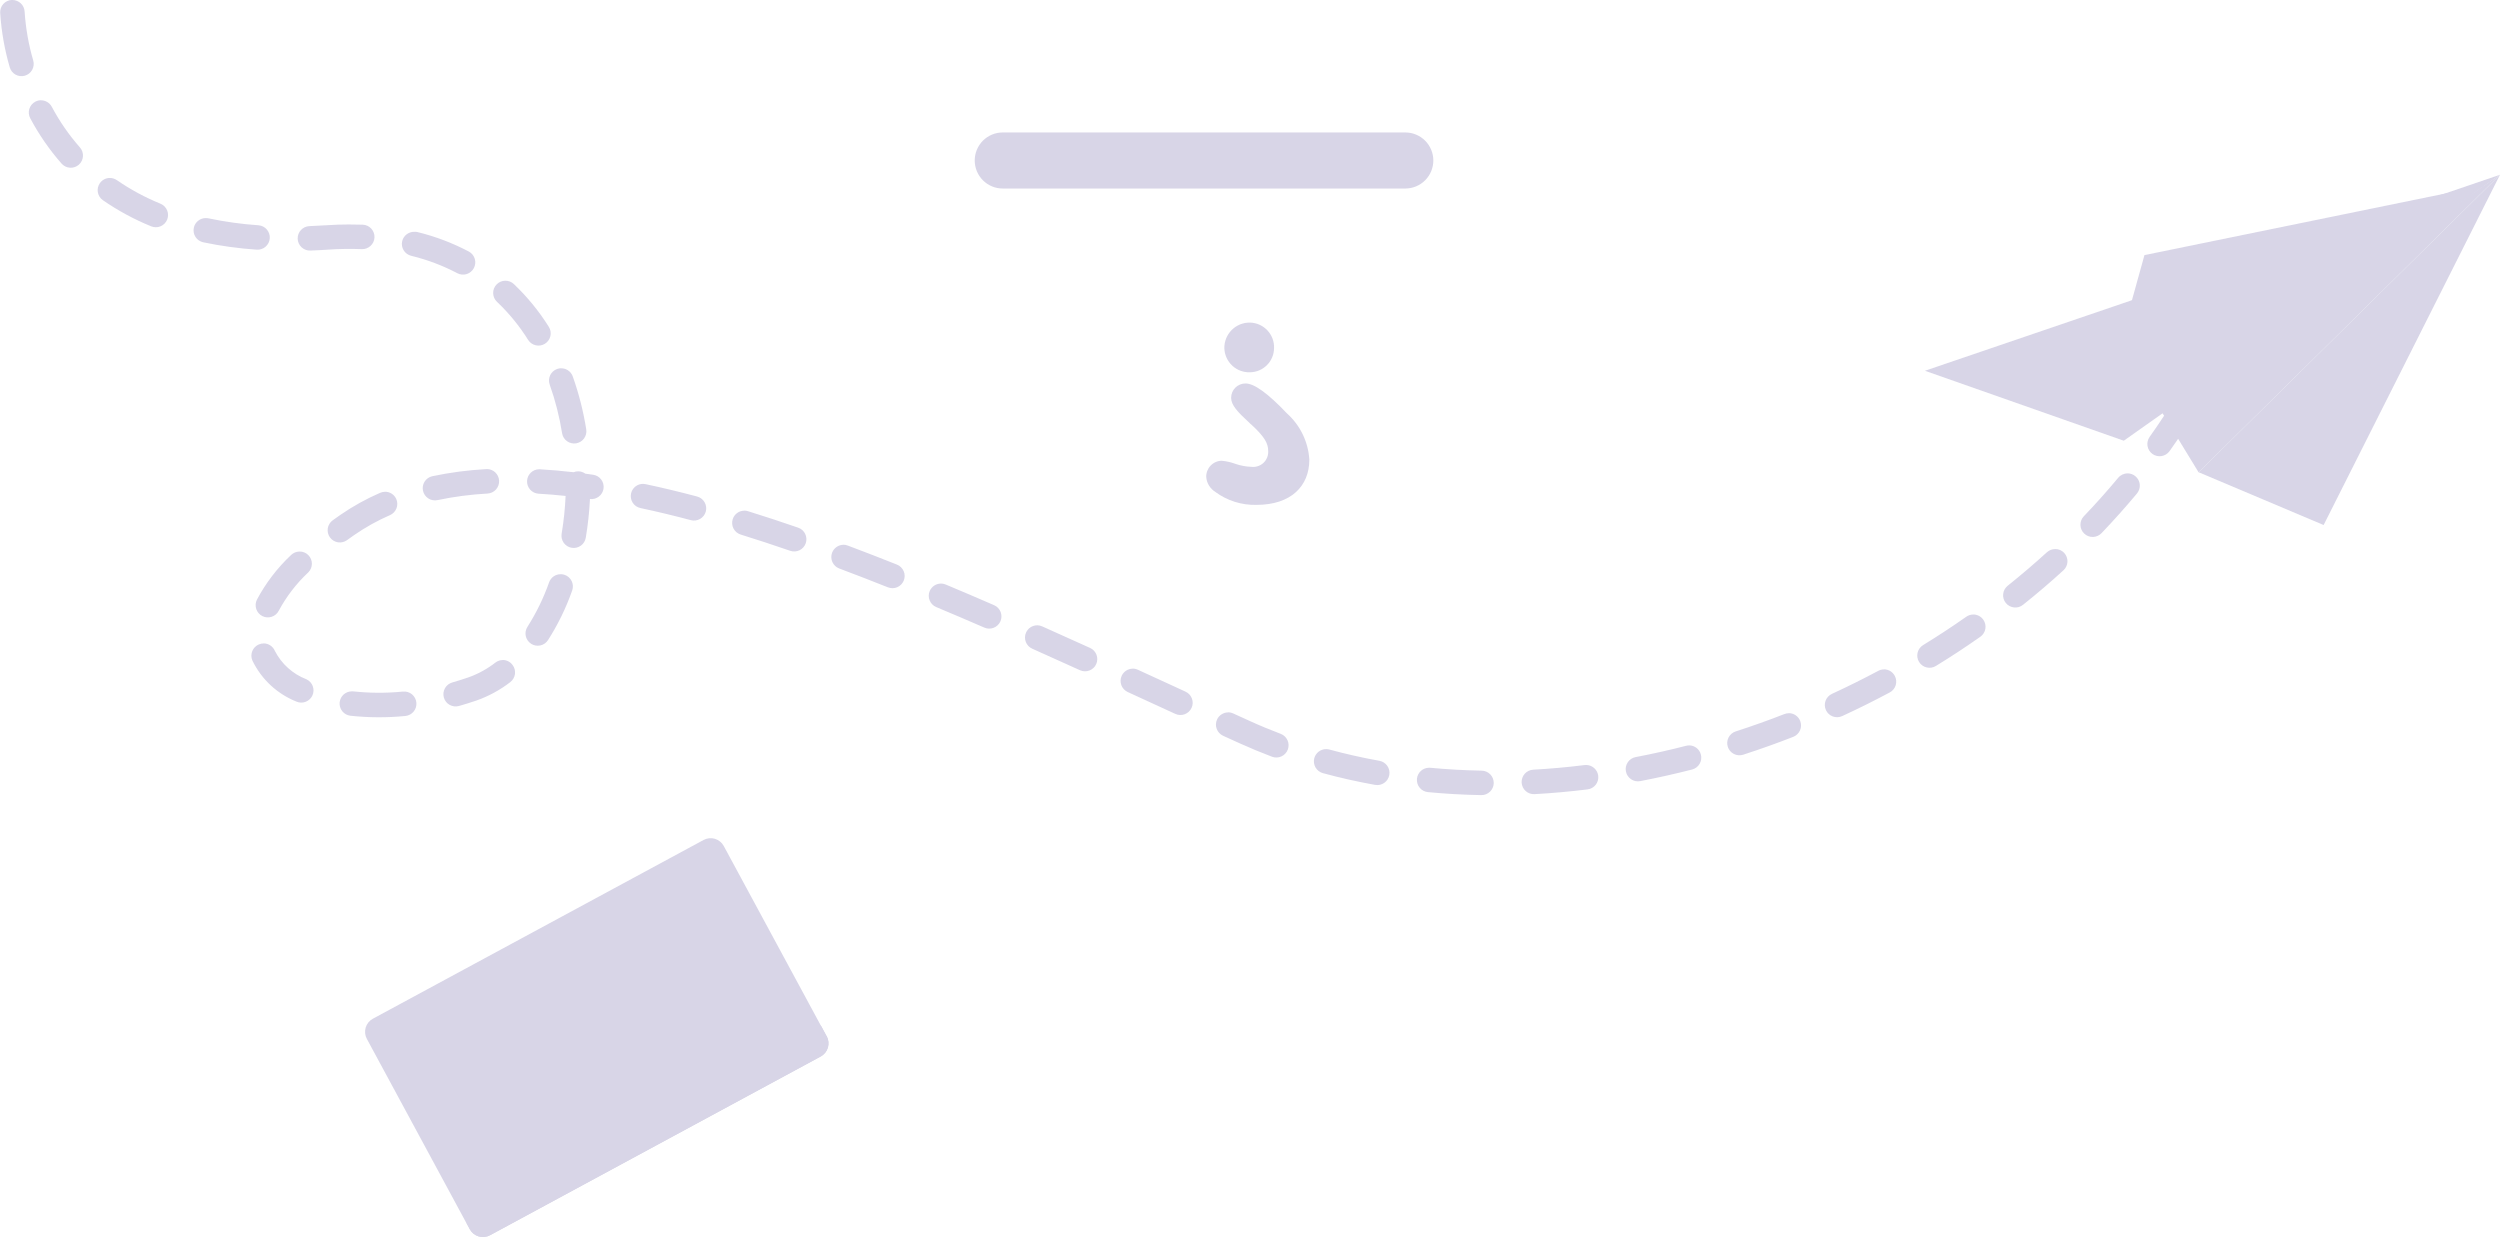 <svg xmlns="http://www.w3.org/2000/svg" xmlns:xlink="http://www.w3.org/1999/xlink" width="135.59" height="67.088" viewBox="0 0 135.59 67.088"><defs><style>.a,.d{fill:#7b72af;}.a{clip-rule:evenodd;}.b{opacity:0.3;}.c{clip-path:url(#a);}.e{clip-path:url(#b);}.f{clip-path:url(#c);}.g{clip-path:url(#d);}.h{clip-path:url(#e);}.i{clip-path:url(#f);}.j{clip-path:url(#g);}.k{clip-path:url(#h);}.l{clip-path:url(#i);}</style><clipPath id="a"><path class="a" d="M2849.693-1191.376h-21.832a1.52,1.52,0,0,0-1.521,1.52,1.521,1.521,0,0,0,1.521,1.521h21.832a1.52,1.52,0,0,0,1.52-1.521,1.52,1.52,0,0,0-1.52-1.52" transform="translate(-2826.34 1191.376)"/></clipPath><clipPath id="b"><path class="a" d="M732.2-1534.88a.663.663,0,0,0-.659.6.663.663,0,0,0,.6.723c.946.09,1.918.145,2.89.162a.664.664,0,0,0,.675-.652.664.664,0,0,0-.652-.675c-.937-.017-1.874-.069-2.787-.156A.567.567,0,0,0,732.2-1534.88Zm8.515-.149a.687.687,0,0,0-.083.005c-.929.115-1.867.2-2.786.25a.664.664,0,0,0-.626.7.662.662,0,0,0,.7.626c.949-.052,1.917-.139,2.877-.258a.663.663,0,0,0,.576-.74A.664.664,0,0,0,740.712-1535.029Zm-14.1-.861a.665.665,0,0,0-.64.489.664.664,0,0,0,.466.814c.919.251,1.872.465,2.831.637a.663.663,0,0,0,.77-.536.664.664,0,0,0-.536-.77c-.921-.165-1.835-.371-2.716-.612A.687.687,0,0,0,726.608-1535.89Zm19.686-.2a.656.656,0,0,0-.166.021c-.906.233-1.826.439-2.734.612a.663.663,0,0,0-.527.776.664.664,0,0,0,.776.527c.935-.179,1.882-.391,2.815-.63a.663.663,0,0,0,.477-.808A.663.663,0,0,0,746.294-1536.093Zm5.409-1.746a.661.661,0,0,0-.241.046c-.869.339-1.758.656-2.641.941a.663.663,0,0,0-.427.835.663.663,0,0,0,.835.427c.909-.294,1.822-.62,2.716-.969a.663.663,0,0,0,.376-.859A.662.662,0,0,0,751.7-1537.84Zm-30.411-.045a.665.665,0,0,0-.6.388.664.664,0,0,0,.329.879l.892.406c.574.26,1.166.506,1.762.731a.664.664,0,0,0,.855-.387.664.664,0,0,0-.387-.855c-.569-.215-1.135-.449-1.682-.7l-.89-.405A.665.665,0,0,0,721.292-1537.885Zm-47.527-1.141a.663.663,0,0,0-.658.589.663.663,0,0,0,.585.733,14.5,14.5,0,0,0,2.976.013.664.664,0,0,0,.6-.724.665.665,0,0,0-.724-.6,13.188,13.188,0,0,1-2.7-.01A.6.6,0,0,0,673.765-1539.026Zm83.1-1.191a.661.661,0,0,0-.312.079c-.821.438-1.665.858-2.511,1.248a.664.664,0,0,0-.326.88.664.664,0,0,0,.88.325c.87-.4,1.738-.832,2.582-1.283a.663.663,0,0,0,.272-.9A.664.664,0,0,0,756.865-1540.217Zm-40.744-.04a.664.664,0,0,0-.6.387.664.664,0,0,0,.326.879l1.774.815.81.372a.664.664,0,0,0,.88-.326.664.664,0,0,0-.327-.88l-.81-.373-1.775-.815A.655.655,0,0,0,716.121-1540.257Zm-34.166-.468a.659.659,0,0,0-.4.137,5.247,5.247,0,0,1-1.455.8c-.29.1-.587.194-.883.278a.663.663,0,0,0-.459.818.663.663,0,0,0,.818.459c.322-.091.645-.192.96-.3a6.569,6.569,0,0,0,1.824-.995.663.663,0,0,0,.124-.93A.664.664,0,0,0,681.955-1540.725Zm-12.973-.9a.661.661,0,0,0-.26.054.663.663,0,0,0-.35.87,4.509,4.509,0,0,0,2.376,2.224.663.663,0,0,0,.88-.325.664.664,0,0,0-.325-.88,3.23,3.23,0,0,1-1.711-1.539A.664.664,0,0,0,668.982-1541.624Zm41.958-.984a.664.664,0,0,0-.606.393.663.663,0,0,0,.336.876c.809.361,1.656.743,2.589,1.167a.664.664,0,0,0,.879-.33.664.664,0,0,0-.33-.878c-.936-.425-1.786-.807-2.6-1.17A.665.665,0,0,0,710.939-1542.607Zm50.769-.585a.662.662,0,0,0-.381.121c-.759.532-1.546,1.05-2.342,1.538a.664.664,0,0,0-.219.912.663.663,0,0,0,.913.219c.818-.5,1.63-1.035,2.41-1.583a.663.663,0,0,0,.162-.924A.662.662,0,0,0,761.709-1543.192Zm-55.989-1.678a.664.664,0,0,0-.612.407.664.664,0,0,0,.356.868c.829.347,1.707.721,2.608,1.113a.664.664,0,0,0,.873-.344.663.663,0,0,0-.345-.873c-.907-.394-1.79-.771-2.625-1.12A.661.661,0,0,0,705.72-1544.87Zm-20.63-.508a.663.663,0,0,0-.624.44,11.765,11.765,0,0,1-1.175,2.415.664.664,0,0,0,.2.918.663.663,0,0,0,.917-.2,13.047,13.047,0,0,0,1.309-2.687.663.663,0,0,0-.4-.849A.663.663,0,0,0,685.09-1545.378Zm-14.156-1.229a.661.661,0,0,0-.465.19,9.369,9.369,0,0,0-1.851,2.422.664.664,0,0,0,.3.89.664.664,0,0,0,.89-.3,8.072,8.072,0,0,1,1.594-2.069.663.663,0,0,0,.008-.938A.662.662,0,0,0,670.934-1546.607Zm95.213-.134a.658.658,0,0,0-.446.173c-.682.622-1.4,1.233-2.129,1.818a.663.663,0,0,0-.1.932.664.664,0,0,0,.933.1c.753-.6,1.492-1.232,2.195-1.874a.663.663,0,0,0,.043-.937A.66.66,0,0,0,766.147-1546.741Zm-65.712-.233a.664.664,0,0,0-.621.431.664.664,0,0,0,.388.854c.847.318,1.735.662,2.64,1.022a.662.662,0,0,0,.861-.37.663.663,0,0,0-.37-.862c-.913-.364-1.809-.711-2.665-1.032A.661.661,0,0,0,700.435-1546.975Zm-5.378-1.851a.664.664,0,0,0-.634.467.663.663,0,0,0,.437.83c.861.267,1.764.563,2.682.88a.664.664,0,0,0,.844-.411.664.664,0,0,0-.411-.843c-.931-.322-1.848-.623-2.722-.894A.66.66,0,0,0,695.057-1548.826Zm-19.487-1.024a.663.663,0,0,0-.266.056,12.726,12.726,0,0,0-2.163,1.2q-.211.146-.412.292a.663.663,0,0,0-.149.926.663.663,0,0,0,.926.149q.191-.138.392-.278a11.381,11.381,0,0,1,1.937-1.078.663.663,0,0,0,.342-.874A.663.663,0,0,0,675.57-1549.849Zm13.988-.429a.663.663,0,0,0-.648.526.662.662,0,0,0,.511.786c.875.186,1.794.406,2.732.656a.664.664,0,0,0,.812-.47.665.665,0,0,0-.471-.812c-.961-.255-1.9-.481-2.8-.671A.666.666,0,0,0,689.558-1550.278Zm80.518-.568a.661.661,0,0,0-.51.24c-.589.708-1.215,1.41-1.862,2.085a.663.663,0,0,0,.02.938.663.663,0,0,0,.938-.02c.669-.7,1.316-1.423,1.925-2.155a.663.663,0,0,0-.086-.934A.662.662,0,0,0,770.076-1550.846Zm-86.143-.224a.663.663,0,0,0-.662.625.663.663,0,0,0,.624.7c.475.027.965.068,1.466.121a16.968,16.968,0,0,1-.215,2.049.663.663,0,0,0,.545.764.663.663,0,0,0,.764-.545,18.09,18.09,0,0,0,.227-2.1.664.664,0,0,0,.736-.564.664.664,0,0,0-.562-.752l-.425-.059a.66.66,0,0,0-.387-.127.68.68,0,0,0-.251.048c-.625-.072-1.234-.125-1.822-.159Zm-2.841-.008h-.039a19.241,19.241,0,0,0-2.917.384.663.663,0,0,0-.51.788.663.663,0,0,0,.788.509,17.806,17.806,0,0,1,2.715-.356.664.664,0,0,0,.625-.7A.664.664,0,0,0,681.091-1551.079Zm92.279-4.4a.662.662,0,0,0-.569.321c-.474.788-.989,1.573-1.531,2.333a.664.664,0,0,0,.156.925.664.664,0,0,0,.925-.155c.562-.788,1.1-1.6,1.588-2.419a.664.664,0,0,0-.227-.911A.659.659,0,0,0,773.371-1555.474Zm-88.248-1.07a.672.672,0,0,0-.224.039.664.664,0,0,0-.4.849,14.762,14.762,0,0,1,.671,2.634.663.663,0,0,0,.76.55.663.663,0,0,0,.55-.76,16.11,16.11,0,0,0-.732-2.871A.663.663,0,0,0,685.123-1556.544Zm-3.027-4.749a.662.662,0,0,0-.483.208.663.663,0,0,0,.027.938,10.533,10.533,0,0,1,1.688,2.064.664.664,0,0,0,.915.208.663.663,0,0,0,.208-.915,11.911,11.911,0,0,0-1.9-2.323A.66.66,0,0,0,682.1-1561.294Zm-4.953-2.651a.664.664,0,0,0-.644.5.663.663,0,0,0,.486.8,10.876,10.876,0,0,1,2.5.943.664.664,0,0,0,.9-.275.664.664,0,0,0-.276-.9,12.186,12.186,0,0,0-2.8-1.059A.655.655,0,0,0,677.142-1563.944Zm-3.483-.4c-.412,0-.837.014-1.263.043-.312.021-.624.037-.928.048a.664.664,0,0,0-.639.687.665.665,0,0,0,.687.639c.317-.012.643-.028.968-.051a17.15,17.15,0,0,1,1.821-.027.664.664,0,0,0,.69-.636.663.663,0,0,0-.636-.69C674.13-1564.339,673.895-1564.344,673.659-1564.344Zm-7.815-.345a.663.663,0,0,0-.648.525.663.663,0,0,0,.51.788,21.16,21.16,0,0,0,2.9.4.663.663,0,0,0,.709-.614.664.664,0,0,0-.614-.709,19.709,19.709,0,0,1-2.718-.378A.679.679,0,0,0,665.844-1564.689Zm-5.2-2.177a.662.662,0,0,0-.545.285.663.663,0,0,0,.166.923,13.755,13.755,0,0,0,2.618,1.416.663.663,0,0,0,.866-.361.664.664,0,0,0-.362-.866,12.425,12.425,0,0,1-2.366-1.278A.66.66,0,0,0,660.643-1566.866Zm-3.734-4.214a.661.661,0,0,0-.312.078.663.663,0,0,0-.273.9,12.843,12.843,0,0,0,1.7,2.459.663.663,0,0,0,.936.058.664.664,0,0,0,.057-.937,11.5,11.5,0,0,1-1.526-2.205A.663.663,0,0,0,656.909-1571.079Zm-1.553-5.44h-.035a.663.663,0,0,0-.628.7,13.711,13.711,0,0,0,.518,2.953.663.663,0,0,0,.82.455.663.663,0,0,0,.455-.82,12.329,12.329,0,0,1-.468-2.656.664.664,0,0,0-.662-.629Z" transform="translate(-654.692 1576.519)"/></clipPath><clipPath id="c"><path class="a" d="M2070.608-1348.956l-2.148-3.519,18.494-12.618-16.345,16.137" transform="translate(-2068.46 1365.093)"/></clipPath><clipPath id="d"><path class="a" d="M2045.44-1263.807l1.119-4.036,18.459-3.778-19.579,7.813" transform="translate(-2045.44 1271.62)"/></clipPath><clipPath id="e"><path class="a" d="M1946.388-1344.419l-31.188,10.631,10.786,3.794,20.4-14.424" transform="translate(-1915.2 1344.419)"/></clipPath><clipPath id="f"><path class="a" d="M2094.4-1383.512l16.346-16.137-9.567,19-6.779-2.863" transform="translate(-2094.399 1399.649)"/></clipPath><clipPath id="g"><path class="a" d="M1447-1386.51a1.368,1.368,0,0,0-1.4,1.4,1.347,1.347,0,0,0,1.4,1.295,1.32,1.32,0,0,0,1.295-1.295A1.337,1.337,0,0,0,1447-1386.51Zm-1.887,9.186a3.594,3.594,0,0,0,2.232.7c1.873,0,2.864-1.019,2.864-2.452a3.663,3.663,0,0,0-1.212-2.507c-1.033-1.088-1.776-1.625-2.244-1.625a.776.776,0,0,0-.785.785c0,.385.358.771.977,1.336a.611.611,0,0,0,.11.1c.7.647.924,1.005.924,1.446a.818.818,0,0,1-.91.854,2.945,2.945,0,0,1-.881-.165,2.833,2.833,0,0,0-.744-.165.859.859,0,0,0-.827.881,1.042,1.042,0,0,0,.5.812Z" transform="translate(-1444.62 1386.51)"/></clipPath><clipPath id="h"><path class="a" d="M918.9-1855.089l-5.577-10.317a.808.808,0,0,0-1.1-.327l-17.93,9.691a.808.808,0,0,0-.326,1.1l5.576,10.317a.809.809,0,0,0,1.1.327l17.93-9.692a.808.808,0,0,0,.326-1.1" transform="translate(-893.879 1865.83)"/></clipPath><clipPath id="i"><path class="a" d="M979.788-1863.777l-.309-.57-11.341-1.452a2.574,2.574,0,0,0-2.695,1.427l-5.183,10.729.175.326a.81.81,0,0,0,1.1.327l17.928-9.691a.809.809,0,0,0,.328-1.1" transform="translate(-960.26 1865.827)"/></clipPath></defs><g class="b" transform="translate(0 0)"><g class="c" transform="translate(52.865 7.184)"><path class="d" d="M2821.34-1192.507h25.7v-3.869h-25.7Z" transform="translate(-2821.754 1195.962)"/></g><g class="e" transform="translate(0 0)"><path class="d" d="M649.692-1537.567h120.17v-43.953H649.692Z" transform="translate(-650.106 1581.106)"/></g><g class="f" transform="translate(117.094 9.478)"><path class="d" d="M2063.46-1353.128h19.322v-16.965H2063.46Z" transform="translate(-2063.874 1369.679)"/></g><g class="g" transform="translate(115.188 10.058)"><path class="d" d="M2040.44-1267.978h20.406v-8.641H2040.44Z" transform="translate(-2040.854 1276.206)"/></g><g class="h" transform="translate(104.4 9.478)"><path class="d" d="M1910.2-1334.166h32.016v-15.253H1910.2Z" transform="translate(-1910.614 1349.005)"/></g><g class="i" transform="translate(119.244 9.475)"><path class="d" d="M2089.4-1384.822h17.174v-19.827H2089.4Z" transform="translate(-2089.814 1404.235)"/></g><g class="j" transform="translate(65.424 17.496)"><path class="d" d="M1439.62-1380.793h6.42v-10.717h-6.42Z" transform="translate(-1440.034 1391.096)"/></g><g class="k" transform="translate(19.811 45.462)"><path class="d" d="M888.879-1848.376H914.83v-22.455H888.879Z" transform="translate(-889.293 1870.415)"/></g><g class="l" transform="translate(25.309 54.154)"><path class="d" d="M955.26-1857.065h20.453v-13.763H955.26Z" transform="translate(-955.674 1870.414)"/></g></g></svg>